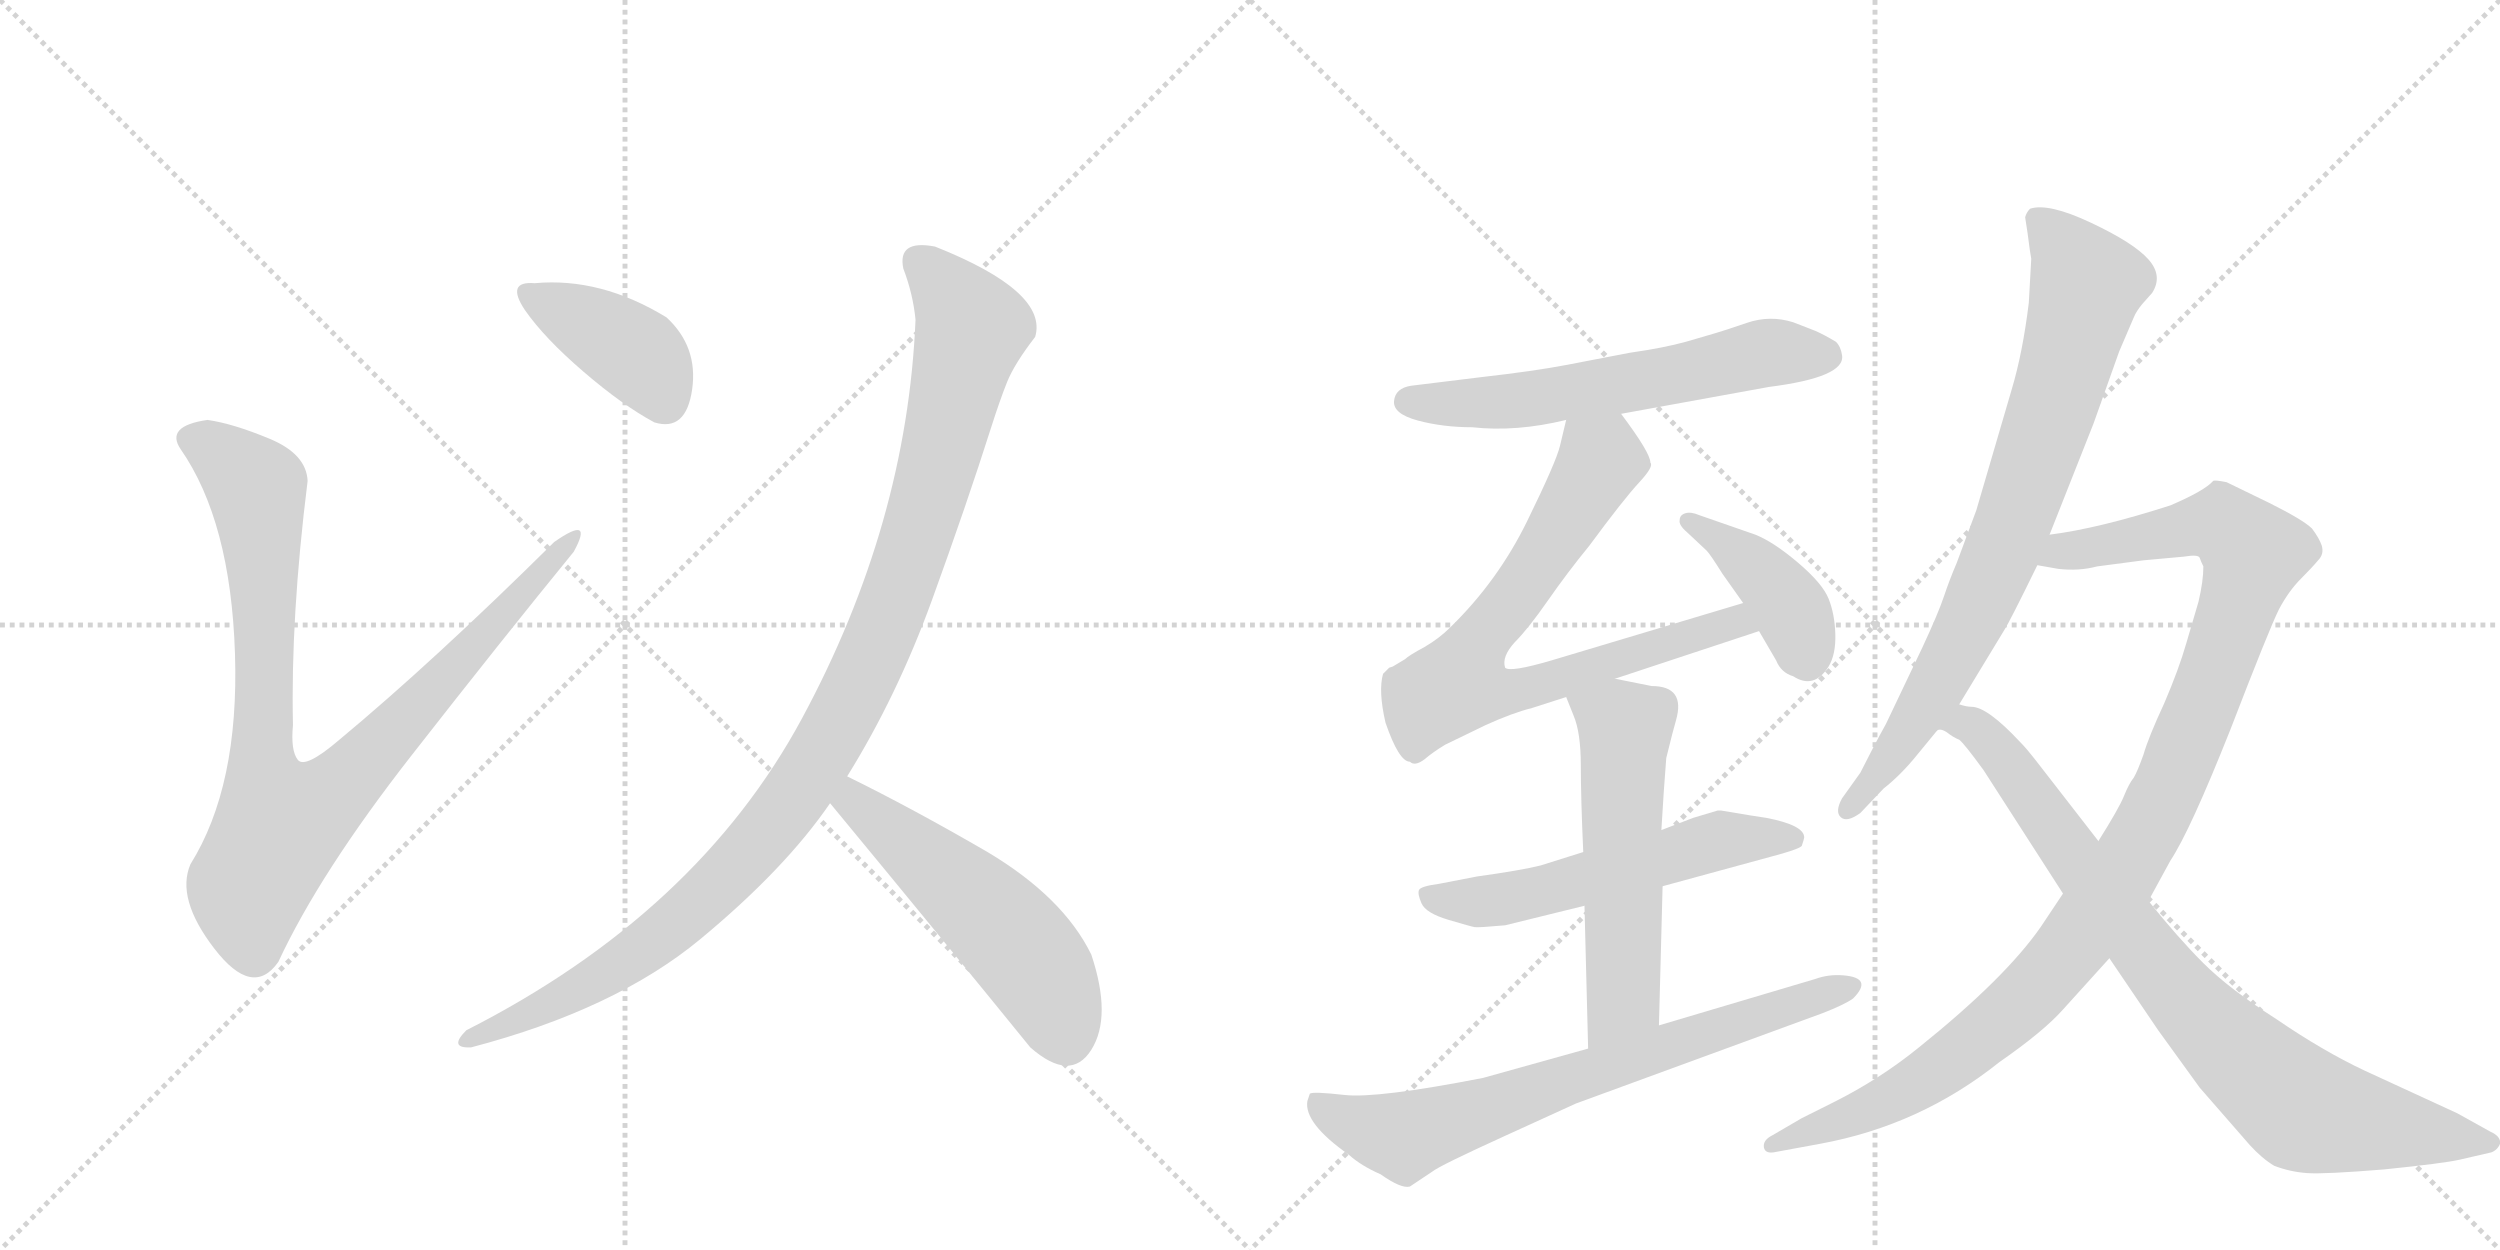 <svg version="1.1" viewBox="0 0 2048 1024" xmlns="http://www.w3.org/2000/svg">
  <g stroke="lightgray" stroke-dasharray="1,1" stroke-width="1" transform="scale(4, 4)">
    <line x1="0" y1="0" x2="256" y2="256"></line>
    <line x1="256" y1="0" x2="0" y2="256"></line>
    <line x1="128" y1="0" x2="128" y2="256"></line>
    <line x1="0" y1="128" x2="256" y2="128"></line>
    <line x1="256" y1="0" x2="512" y2="256"></line>
    <line x1="512" y1="0" x2="256" y2="256"></line>
    <line x1="384" y1="0" x2="384" y2="256"></line>
    <line x1="256" y1="128" x2="512" y2="128"></line>
  </g>
<g transform="scale(1, -1) translate(0, -850)">
   <style type="text/css">
    @keyframes keyframes0 {
      from {
       stroke: black;
       stroke-dashoffset: 936;
       stroke-width: 128;
       }
       75% {
       animation-timing-function: step-end;
       stroke: black;
       stroke-dashoffset: 0;
       stroke-width: 128;
       }
       to {
       stroke: black;
       stroke-width: 1024;
       }
       }
       #make-me-a-hanzi-animation-0 {
         animation: keyframes0 1.012s both;
         animation-delay: 0s;
         animation-timing-function: linear;
       }
    @keyframes keyframes1 {
      from {
       stroke: black;
       stroke-dashoffset: 400;
       stroke-width: 128;
       }
       57% {
       animation-timing-function: step-end;
       stroke: black;
       stroke-dashoffset: 0;
       stroke-width: 128;
       }
       to {
       stroke: black;
       stroke-width: 1024;
       }
       }
       #make-me-a-hanzi-animation-1 {
         animation: keyframes1 0.576s both;
         animation-delay: 1.012s;
         animation-timing-function: linear;
       }
    @keyframes keyframes2 {
      from {
       stroke: black;
       stroke-dashoffset: 1063;
       stroke-width: 128;
       }
       78% {
       animation-timing-function: step-end;
       stroke: black;
       stroke-dashoffset: 0;
       stroke-width: 128;
       }
       to {
       stroke: black;
       stroke-width: 1024;
       }
       }
       #make-me-a-hanzi-animation-2 {
         animation: keyframes2 1.115s both;
         animation-delay: 1.587s;
         animation-timing-function: linear;
       }
    @keyframes keyframes3 {
      from {
       stroke: black;
       stroke-dashoffset: 531;
       stroke-width: 128;
       }
       63% {
       animation-timing-function: step-end;
       stroke: black;
       stroke-dashoffset: 0;
       stroke-width: 128;
       }
       to {
       stroke: black;
       stroke-width: 1024;
       }
       }
       #make-me-a-hanzi-animation-3 {
         animation: keyframes3 0.682s both;
         animation-delay: 2.702s;
         animation-timing-function: linear;
       }
    @keyframes keyframes4 {
      from {
       stroke: black;
       stroke-dashoffset: 603;
       stroke-width: 128;
       }
       66% {
       animation-timing-function: step-end;
       stroke: black;
       stroke-dashoffset: 0;
       stroke-width: 128;
       }
       to {
       stroke: black;
       stroke-width: 1024;
       }
       }
       #make-me-a-hanzi-animation-4 {
         animation: keyframes4 0.741s both;
         animation-delay: 3.384s;
         animation-timing-function: linear;
       }
    @keyframes keyframes5 {
      from {
       stroke: black;
       stroke-dashoffset: 756;
       stroke-width: 128;
       }
       71% {
       animation-timing-function: step-end;
       stroke: black;
       stroke-dashoffset: 0;
       stroke-width: 128;
       }
       to {
       stroke: black;
       stroke-width: 1024;
       }
       }
       #make-me-a-hanzi-animation-5 {
         animation: keyframes5 0.865s both;
         animation-delay: 4.125s;
         animation-timing-function: linear;
       }
    @keyframes keyframes6 {
      from {
       stroke: black;
       stroke-dashoffset: 408;
       stroke-width: 128;
       }
       57% {
       animation-timing-function: step-end;
       stroke: black;
       stroke-dashoffset: 0;
       stroke-width: 128;
       }
       to {
       stroke: black;
       stroke-width: 1024;
       }
       }
       #make-me-a-hanzi-animation-6 {
         animation: keyframes6 0.582s both;
         animation-delay: 4.99s;
         animation-timing-function: linear;
       }
    @keyframes keyframes7 {
      from {
       stroke: black;
       stroke-dashoffset: 564;
       stroke-width: 128;
       }
       65% {
       animation-timing-function: step-end;
       stroke: black;
       stroke-dashoffset: 0;
       stroke-width: 128;
       }
       to {
       stroke: black;
       stroke-width: 1024;
       }
       }
       #make-me-a-hanzi-animation-7 {
         animation: keyframes7 0.709s both;
         animation-delay: 5.572s;
         animation-timing-function: linear;
       }
    @keyframes keyframes8 {
      from {
       stroke: black;
       stroke-dashoffset: 565;
       stroke-width: 128;
       }
       65% {
       animation-timing-function: step-end;
       stroke: black;
       stroke-dashoffset: 0;
       stroke-width: 128;
       }
       to {
       stroke: black;
       stroke-width: 1024;
       }
       }
       #make-me-a-hanzi-animation-8 {
         animation: keyframes8 0.71s both;
         animation-delay: 6.281s;
         animation-timing-function: linear;
       }
    @keyframes keyframes9 {
      from {
       stroke: black;
       stroke-dashoffset: 721;
       stroke-width: 128;
       }
       70% {
       animation-timing-function: step-end;
       stroke: black;
       stroke-dashoffset: 0;
       stroke-width: 128;
       }
       to {
       stroke: black;
       stroke-width: 1024;
       }
       }
       #make-me-a-hanzi-animation-9 {
         animation: keyframes9 0.837s both;
         animation-delay: 6.991s;
         animation-timing-function: linear;
       }
    @keyframes keyframes10 {
      from {
       stroke: black;
       stroke-dashoffset: 801;
       stroke-width: 128;
       }
       72% {
       animation-timing-function: step-end;
       stroke: black;
       stroke-dashoffset: 0;
       stroke-width: 128;
       }
       to {
       stroke: black;
       stroke-width: 1024;
       }
       }
       #make-me-a-hanzi-animation-10 {
         animation: keyframes10 0.902s both;
         animation-delay: 7.828s;
         animation-timing-function: linear;
       }
    @keyframes keyframes11 {
      from {
       stroke: black;
       stroke-dashoffset: 1096;
       stroke-width: 128;
       }
       78% {
       animation-timing-function: step-end;
       stroke: black;
       stroke-dashoffset: 0;
       stroke-width: 128;
       }
       to {
       stroke: black;
       stroke-width: 1024;
       }
       }
       #make-me-a-hanzi-animation-11 {
         animation: keyframes11 1.142s both;
         animation-delay: 8.73s;
         animation-timing-function: linear;
       }
    @keyframes keyframes12 {
      from {
       stroke: black;
       stroke-dashoffset: 838;
       stroke-width: 128;
       }
       73% {
       animation-timing-function: step-end;
       stroke: black;
       stroke-dashoffset: 0;
       stroke-width: 128;
       }
       to {
       stroke: black;
       stroke-width: 1024;
       }
       }
       #make-me-a-hanzi-animation-12 {
         animation: keyframes12 0.932s both;
         animation-delay: 9.872s;
         animation-timing-function: linear;
       }
</style>
<path d="M 170.0 506.0 Q 135.0 501.0 148.0 482.0 Q 189.0 423.0 192.5 314.5 Q 196.0 206.0 156.0 142.0 Q 144.0 114.0 175.5 73.0 Q 207.0 32.0 228.0 62.0 Q 262.0 135.0 337.0 231.0 Q 412.0 327.0 470.0 398.0 Q 487.0 429.0 454.0 406.0 Q 355.0 308.0 278.0 244.0 Q 250.0 220.0 244.0 227.5 Q 238.0 235.0 240.0 256.0 Q 238.0 344.0 252.0 456.0 Q 251.0 478.0 221.0 490.5 Q 191.0 503.0 170.0 506.0 Z" fill="lightgray"></path> 
<path d="M 536.0 504.0 Q 562.0 496.0 567.0 531.0 Q 572.0 566.0 546.0 590.0 Q 492.0 623.0 438.0 618.0 Q 414.0 620.0 430.0 596.0 Q 446.0 573.0 478.0 545.5 Q 510.0 518.0 536.0 504.0 Z" fill="lightgray"></path> 
<path d="M 740.0 630.0 Q 748.0 609.0 750.0 588.0 Q 743.0 421.0 657.0 261.5 Q 571.0 102.0 382.0 6.0 Q 367.0 -9.0 386.0 -8.0 Q 504.0 23.0 573.5 80.5 Q 643.0 138.0 680.0 192.0 L 694.0 214.0 Q 735.0 280.0 763.5 358.5 Q 792.0 437.0 812.0 500.0 Q 819.0 522.0 825.0 537.0 Q 831.0 552.0 848.0 574.0 Q 859.0 611.0 766.0 648.0 Q 735.0 654.0 740.0 630.0 Z" fill="lightgray"></path> 
<path d="M 680.0 192.0 Q 775.0 77.0 844.0 -8.0 Q 877.0 -37.0 894.0 -10.0 Q 911.0 17.0 894.0 68.0 Q 871.0 115.0 809.0 152.0 Q 747.0 188.0 694.0 214.0 C 667.0 227.0 661.0 215.0 680.0 192.0 Z" fill="lightgray"></path> 
<path d="M 1328.0 511.0 L 1449.0 533.0 Q 1512.0 541.0 1509.0 559.0 Q 1508.0 566.0 1504.0 570.0 Q 1494.0 576.0 1487.0 579.0 L 1469.0 586.0 Q 1450.0 592.0 1431.0 585.5 Q 1412.0 579.0 1405.0 577.0 L 1381.0 570.0 Q 1363.0 565.0 1335.0 561.0 L 1283.0 551.0 Q 1257.0 546.0 1213.0 541.0 L 1156.0 534.0 Q 1143.0 532.0 1142.0 521.5 Q 1141.0 511.0 1161.5 505.5 Q 1182.0 500.0 1206.0 500.0 Q 1242.0 496.0 1283.0 506.0 L 1328.0 511.0 Z" fill="lightgray"></path> 
<path d="M 1323.0 294.0 L 1441.0 333.0 C 1469.0 342.0 1457.0 365.0 1428.0 356.0 L 1271.0 309.0 Q 1237.0 299.0 1233.0 303.0 Q 1230.0 312.0 1241.0 324.0 Q 1252.0 335.0 1268.0 358.0 Q 1284.0 381.0 1302.0 403.0 Q 1330.0 441.0 1343.0 455.0 Q 1355.0 468.0 1352.0 471.0 Q 1352.0 479.0 1328.0 511.0 C 1310.0 535.0 1290.0 535.0 1283.0 506.0 L 1278.0 485.0 Q 1275.0 472.0 1251.0 423.0 Q 1227.0 374.0 1188.0 336.0 Q 1179.0 327.0 1167.0 320.0 Q 1154.0 313.0 1151.0 310.0 L 1141.0 304.0 L 1138.0 303.0 L 1133.0 298.0 Q 1129.0 284.0 1135.0 258.0 Q 1146.0 226.0 1155.0 226.0 Q 1159.0 222.0 1167.0 228.0 Q 1174.0 234.0 1184.0 240.0 L 1217.0 256.0 Q 1239.0 266.0 1255.0 270.0 L 1283.0 279.0 L 1323.0 294.0 Z" fill="lightgray"></path> 
<path d="M 1441.0 333.0 L 1455.0 309.0 Q 1459.0 299.0 1469.0 296.0 Q 1486.0 285.0 1498.0 304.0 Q 1504.0 314.0 1503.5 330.5 Q 1503.0 347.0 1498.0 359.5 Q 1493.0 372.0 1473.0 389.0 Q 1453.0 406.0 1438.0 412.0 L 1392.0 428.0 Q 1385.0 431.0 1380.5 429.5 Q 1376.0 428.0 1376.0 424.0 Q 1375.0 420.0 1382.0 414.0 L 1398.0 399.0 Q 1401.0 396.0 1411.0 380.0 L 1428.0 356.0 L 1441.0 333.0 Z" fill="lightgray"></path> 
<path d="M 1297.0 152.0 L 1262.0 141.0 Q 1246.0 137.0 1210.0 132.0 L 1179.0 126.0 Q 1164.0 124.0 1162.5 121.0 Q 1161.0 118.0 1164.5 110.0 Q 1168.0 102.0 1186.5 96.5 Q 1205.0 91.0 1208.0 90.5 Q 1211.0 90.0 1233.0 92.0 L 1298.0 108.0 L 1362.0 124.0 L 1450.0 148.0 Q 1473.0 154.0 1476.0 157.0 Q 1478.0 163.0 1478.0 164.0 Q 1478.0 174.0 1447.0 180.0 L 1434.0 182.0 L 1410.0 186.0 L 1407.0 186.0 L 1387.0 180.0 L 1361.0 170.0 L 1297.0 152.0 Z" fill="lightgray"></path> 
<path d="M 1283.0 279.0 L 1289.0 264.0 Q 1295.0 250.0 1295.0 223.0 Q 1295.0 196.0 1297.0 152.0 L 1298.0 108.0 L 1301.0 -9.0 C 1302.0 -39.0 1358.0 -20.0 1359.0 10.0 L 1362.0 124.0 L 1361.0 170.0 L 1363.0 202.0 L 1365.0 229.0 L 1370.0 249.0 Q 1371.0 253.0 1373.0 260.0 Q 1381.0 288.0 1353.0 288.0 L 1323.0 294.0 C 1294.0 300.0 1273.0 304.0 1283.0 279.0 Z" fill="lightgray"></path> 
<path d="M 1301.0 -9.0 L 1215.0 -33.0 Q 1128.0 -50.0 1101.5 -47.0 Q 1075.0 -44.0 1073.0 -46.0 L 1071.0 -52.0 Q 1068.0 -70.0 1105.0 -96.0 Q 1115.0 -105.0 1131.0 -112.0 Q 1148.0 -124.0 1155.0 -122.0 L 1173.0 -110.0 Q 1179.0 -105.0 1234.0 -80.0 L 1291.0 -54.0 L 1493.0 20.0 Q 1511.0 27.0 1518.0 32.0 Q 1535.0 49.0 1510.0 51.0 Q 1498.0 52.0 1487.0 48.0 L 1359.0 10.0 L 1301.0 -9.0 Z" fill="lightgray"></path> 
<path d="M 1661.0 659.0 Q 1663.0 643.0 1664.0 638.0 L 1662.0 602.0 Q 1657.0 561.0 1648.0 531.0 L 1619.0 432.0 L 1603.0 389.0 Q 1597.0 375.0 1592.5 361.5 Q 1588.0 348.0 1575.0 320.0 L 1545.0 257.0 Q 1535.0 239.0 1524.0 217.0 L 1509.0 196.0 Q 1503.0 185.0 1508.0 180.5 Q 1513.0 176.0 1524.0 184.0 L 1543.0 204.0 Q 1557.0 215.0 1570.0 231.0 Q 1583.0 247.0 1586.0 250.5 L 1605.0 273.0 L 1642.0 334.0 Q 1646.0 340.0 1669.0 387.0 L 1679.0 412.0 L 1715.0 503.0 L 1736.0 562.0 L 1748.0 590.0 Q 1750.0 595.0 1755.0 601.0 L 1763.0 610.0 Q 1772.0 624.0 1760.0 637.5 Q 1748.0 651.0 1713.0 667.5 Q 1678.0 684.0 1663.0 679.0 Q 1660.0 676.0 1659.0 672.0 L 1661.0 659.0 Z" fill="lightgray"></path> 
<path d="M 1690.0 118.0 L 1672.0 91.0 Q 1643.0 49.0 1572.0 -8.0 Q 1540.0 -34.0 1502.0 -53.0 L 1476.0 -66.0 L 1452.0 -80.0 Q 1444.0 -84.0 1445.0 -90.0 Q 1446.0 -95.0 1453.0 -94.0 L 1491.0 -87.0 Q 1573.0 -72.0 1638.0 -20.0 Q 1674.0 5.0 1690.0 23.0 L 1728.0 65.0 L 1760.0 112.0 L 1778.0 145.0 Q 1794.0 169.0 1827.0 252.0 Q 1859.0 335.0 1867.0 351.0 Q 1875.0 366.0 1885.0 376.0 Q 1894.0 385.0 1899.0 391.0 Q 1904.0 396.0 1902.0 403.0 Q 1900.0 409.0 1894.0 417.0 Q 1887.0 424.0 1859.0 438.0 L 1824.0 455.0 Q 1814.0 457.0 1813.0 456.0 Q 1806.0 448.0 1778.0 436.0 Q 1719.0 417.0 1679.0 412.0 C 1649.0 407.0 1639.0 391.0 1669.0 387.0 L 1686.0 384.0 Q 1703.0 382.0 1718.0 386.0 L 1756.0 391.0 L 1789.0 394.0 Q 1801.0 396.0 1802.0 393.0 Q 1803.0 390.0 1805.0 386.0 Q 1805.0 374.0 1801.0 357.0 L 1791.0 323.0 Q 1785.0 302.0 1773.0 274.0 Q 1760.0 246.0 1756.0 232.0 Q 1751.0 218.0 1748.0 213.0 Q 1744.0 208.0 1740.0 198.0 Q 1736.0 188.0 1719.0 161.0 L 1690.0 118.0 Z" fill="lightgray"></path> 
<path d="M 1586.0 251.0 Q 1589.0 254.0 1595.0 250.0 Q 1600.0 246.0 1605.0 244.0 Q 1609.0 241.0 1625.0 219.0 L 1690.0 118.0 L 1728.0 65.0 L 1768.0 6.0 L 1802.0 -41.0 L 1843.0 -88.0 Q 1853.0 -99.0 1863.0 -105.0 Q 1876.0 -110.0 1890.0 -111.0 Q 1904.0 -112.0 1953.0 -108.0 Q 2002.0 -103.0 2015.0 -100.0 L 2041.0 -94.0 Q 2046.0 -92.0 2048.0 -87.0 Q 2049.0 -81.0 2040.0 -77.0 L 2013.0 -62.0 L 1937.0 -27.0 Q 1903.0 -11.0 1865.0 15.0 Q 1826.0 40.0 1805.0 61.0 Q 1784.0 82.0 1760.0 112.0 L 1719.0 161.0 L 1667.0 228.0 Q 1660.0 237.0 1655.0 242.0 Q 1628.0 271.0 1615.0 271.0 Q 1611.0 271.0 1605.0 273.0 C 1576.0 280.0 1558.0 260.0 1586.0 251.0 Z" fill="lightgray"></path> 
      <clipPath id="make-me-a-hanzi-clip-0">
      <path d="M 170.0 506.0 Q 135.0 501.0 148.0 482.0 Q 189.0 423.0 192.5 314.5 Q 196.0 206.0 156.0 142.0 Q 144.0 114.0 175.5 73.0 Q 207.0 32.0 228.0 62.0 Q 262.0 135.0 337.0 231.0 Q 412.0 327.0 470.0 398.0 Q 487.0 429.0 454.0 406.0 Q 355.0 308.0 278.0 244.0 Q 250.0 220.0 244.0 227.5 Q 238.0 235.0 240.0 256.0 Q 238.0 344.0 252.0 456.0 Q 251.0 478.0 221.0 490.5 Q 191.0 503.0 170.0 506.0 Z" fill="lightgray"></path>
      </clipPath>
      <path clip-path="url(#make-me-a-hanzi-clip-0)" d="M 156.0 490.0 L 172.0 485.0 L 210.0 450.0 L 217.0 352.0 L 215.0 219.0 L 230.0 175.0 L 273.0 200.0 L 465.0 409.0 " fill="none" id="make-me-a-hanzi-animation-0" stroke-dasharray="808 1616" stroke-linecap="round"></path>

      <clipPath id="make-me-a-hanzi-clip-1">
      <path d="M 536.0 504.0 Q 562.0 496.0 567.0 531.0 Q 572.0 566.0 546.0 590.0 Q 492.0 623.0 438.0 618.0 Q 414.0 620.0 430.0 596.0 Q 446.0 573.0 478.0 545.5 Q 510.0 518.0 536.0 504.0 Z" fill="lightgray"></path>
      </clipPath>
      <path clip-path="url(#make-me-a-hanzi-clip-1)" d="M 434.0 607.0 L 523.0 559.0 L 544.0 522.0 " fill="none" id="make-me-a-hanzi-animation-1" stroke-dasharray="272 544" stroke-linecap="round"></path>

      <clipPath id="make-me-a-hanzi-clip-2">
      <path d="M 740.0 630.0 Q 748.0 609.0 750.0 588.0 Q 743.0 421.0 657.0 261.5 Q 571.0 102.0 382.0 6.0 Q 367.0 -9.0 386.0 -8.0 Q 504.0 23.0 573.5 80.5 Q 643.0 138.0 680.0 192.0 L 694.0 214.0 Q 735.0 280.0 763.5 358.5 Q 792.0 437.0 812.0 500.0 Q 819.0 522.0 825.0 537.0 Q 831.0 552.0 848.0 574.0 Q 859.0 611.0 766.0 648.0 Q 735.0 654.0 740.0 630.0 Z" fill="lightgray"></path>
      </clipPath>
      <path clip-path="url(#make-me-a-hanzi-clip-2)" d="M 756.0 635.0 L 770.0 623.0 L 795.0 578.0 L 734.0 361.0 L 681.0 246.0 L 621.0 160.0 L 554.0 94.0 L 484.0 45.0 L 393.0 2.0 " fill="none" id="make-me-a-hanzi-animation-2" stroke-dasharray="935 1870" stroke-linecap="round"></path>

      <clipPath id="make-me-a-hanzi-clip-3">
      <path d="M 680.0 192.0 Q 775.0 77.0 844.0 -8.0 Q 877.0 -37.0 894.0 -10.0 Q 911.0 17.0 894.0 68.0 Q 871.0 115.0 809.0 152.0 Q 747.0 188.0 694.0 214.0 C 667.0 227.0 661.0 215.0 680.0 192.0 Z" fill="lightgray"></path>
      </clipPath>
      <path clip-path="url(#make-me-a-hanzi-clip-3)" d="M 697.0 205.0 L 710.0 183.0 L 796.0 114.0 L 841.0 68.0 L 873.0 0.0 " fill="none" id="make-me-a-hanzi-animation-3" stroke-dasharray="403 806" stroke-linecap="round"></path>

      <clipPath id="make-me-a-hanzi-clip-4">
      <path d="M 1328.0 511.0 L 1449.0 533.0 Q 1512.0 541.0 1509.0 559.0 Q 1508.0 566.0 1504.0 570.0 Q 1494.0 576.0 1487.0 579.0 L 1469.0 586.0 Q 1450.0 592.0 1431.0 585.5 Q 1412.0 579.0 1405.0 577.0 L 1381.0 570.0 Q 1363.0 565.0 1335.0 561.0 L 1283.0 551.0 Q 1257.0 546.0 1213.0 541.0 L 1156.0 534.0 Q 1143.0 532.0 1142.0 521.5 Q 1141.0 511.0 1161.5 505.5 Q 1182.0 500.0 1206.0 500.0 Q 1242.0 496.0 1283.0 506.0 L 1328.0 511.0 Z" fill="lightgray"></path>
      </clipPath>
      <path clip-path="url(#make-me-a-hanzi-clip-4)" d="M 1153.0 521.0 L 1228.0 520.0 L 1450.0 561.0 L 1496.0 558.0 " fill="none" id="make-me-a-hanzi-animation-4" stroke-dasharray="475 950" stroke-linecap="round"></path>

      <clipPath id="make-me-a-hanzi-clip-5">
      <path d="M 1323.0 294.0 L 1441.0 333.0 C 1469.0 342.0 1457.0 365.0 1428.0 356.0 L 1271.0 309.0 Q 1237.0 299.0 1233.0 303.0 Q 1230.0 312.0 1241.0 324.0 Q 1252.0 335.0 1268.0 358.0 Q 1284.0 381.0 1302.0 403.0 Q 1330.0 441.0 1343.0 455.0 Q 1355.0 468.0 1352.0 471.0 Q 1352.0 479.0 1328.0 511.0 C 1310.0 535.0 1290.0 535.0 1283.0 506.0 L 1278.0 485.0 Q 1275.0 472.0 1251.0 423.0 Q 1227.0 374.0 1188.0 336.0 Q 1179.0 327.0 1167.0 320.0 Q 1154.0 313.0 1151.0 310.0 L 1141.0 304.0 L 1138.0 303.0 L 1133.0 298.0 Q 1129.0 284.0 1135.0 258.0 Q 1146.0 226.0 1155.0 226.0 Q 1159.0 222.0 1167.0 228.0 Q 1174.0 234.0 1184.0 240.0 L 1217.0 256.0 Q 1239.0 266.0 1255.0 270.0 L 1283.0 279.0 L 1323.0 294.0 Z" fill="lightgray"></path>
      </clipPath>
      <path clip-path="url(#make-me-a-hanzi-clip-5)" d="M 1291.0 498.0 L 1311.0 474.0 L 1307.0 465.0 L 1253.0 377.0 L 1211.0 324.0 L 1194.0 290.0 L 1214.0 283.0 L 1257.0 287.0 L 1410.0 338.0 L 1422.0 341.0 L 1432.0 335.0 " fill="none" id="make-me-a-hanzi-animation-5" stroke-dasharray="628 1256" stroke-linecap="round"></path>

      <clipPath id="make-me-a-hanzi-clip-6">
      <path d="M 1441.0 333.0 L 1455.0 309.0 Q 1459.0 299.0 1469.0 296.0 Q 1486.0 285.0 1498.0 304.0 Q 1504.0 314.0 1503.5 330.5 Q 1503.0 347.0 1498.0 359.5 Q 1493.0 372.0 1473.0 389.0 Q 1453.0 406.0 1438.0 412.0 L 1392.0 428.0 Q 1385.0 431.0 1380.5 429.5 Q 1376.0 428.0 1376.0 424.0 Q 1375.0 420.0 1382.0 414.0 L 1398.0 399.0 Q 1401.0 396.0 1411.0 380.0 L 1428.0 356.0 L 1441.0 333.0 Z" fill="lightgray"></path>
      </clipPath>
      <path clip-path="url(#make-me-a-hanzi-clip-6)" d="M 1384.0 422.0 L 1450.0 373.0 L 1468.0 349.0 L 1481.0 311.0 " fill="none" id="make-me-a-hanzi-animation-6" stroke-dasharray="280 560" stroke-linecap="round"></path>

      <clipPath id="make-me-a-hanzi-clip-7">
      <path d="M 1297.0 152.0 L 1262.0 141.0 Q 1246.0 137.0 1210.0 132.0 L 1179.0 126.0 Q 1164.0 124.0 1162.5 121.0 Q 1161.0 118.0 1164.5 110.0 Q 1168.0 102.0 1186.5 96.5 Q 1205.0 91.0 1208.0 90.5 Q 1211.0 90.0 1233.0 92.0 L 1298.0 108.0 L 1362.0 124.0 L 1450.0 148.0 Q 1473.0 154.0 1476.0 157.0 Q 1478.0 163.0 1478.0 164.0 Q 1478.0 174.0 1447.0 180.0 L 1434.0 182.0 L 1410.0 186.0 L 1407.0 186.0 L 1387.0 180.0 L 1361.0 170.0 L 1297.0 152.0 Z" fill="lightgray"></path>
      </clipPath>
      <path clip-path="url(#make-me-a-hanzi-clip-7)" d="M 1168.0 116.0 L 1199.0 111.0 L 1248.0 116.0 L 1407.0 161.0 L 1469.0 163.0 " fill="none" id="make-me-a-hanzi-animation-7" stroke-dasharray="436 872" stroke-linecap="round"></path>

      <clipPath id="make-me-a-hanzi-clip-8">
      <path d="M 1283.0 279.0 L 1289.0 264.0 Q 1295.0 250.0 1295.0 223.0 Q 1295.0 196.0 1297.0 152.0 L 1298.0 108.0 L 1301.0 -9.0 C 1302.0 -39.0 1358.0 -20.0 1359.0 10.0 L 1362.0 124.0 L 1361.0 170.0 L 1363.0 202.0 L 1365.0 229.0 L 1370.0 249.0 Q 1371.0 253.0 1373.0 260.0 Q 1381.0 288.0 1353.0 288.0 L 1323.0 294.0 C 1294.0 300.0 1273.0 304.0 1283.0 279.0 Z" fill="lightgray"></path>
      </clipPath>
      <path clip-path="url(#make-me-a-hanzi-clip-8)" d="M 1291.0 278.0 L 1331.0 252.0 L 1330.0 32.0 L 1307.0 -2.0 " fill="none" id="make-me-a-hanzi-animation-8" stroke-dasharray="437 874" stroke-linecap="round"></path>

      <clipPath id="make-me-a-hanzi-clip-9">
      <path d="M 1301.0 -9.0 L 1215.0 -33.0 Q 1128.0 -50.0 1101.5 -47.0 Q 1075.0 -44.0 1073.0 -46.0 L 1071.0 -52.0 Q 1068.0 -70.0 1105.0 -96.0 Q 1115.0 -105.0 1131.0 -112.0 Q 1148.0 -124.0 1155.0 -122.0 L 1173.0 -110.0 Q 1179.0 -105.0 1234.0 -80.0 L 1291.0 -54.0 L 1493.0 20.0 Q 1511.0 27.0 1518.0 32.0 Q 1535.0 49.0 1510.0 51.0 Q 1498.0 52.0 1487.0 48.0 L 1359.0 10.0 L 1301.0 -9.0 Z" fill="lightgray"></path>
      </clipPath>
      <path clip-path="url(#make-me-a-hanzi-clip-9)" d="M 1078.0 -51.0 L 1096.0 -66.0 L 1151.0 -81.0 L 1515.0 42.0 " fill="none" id="make-me-a-hanzi-animation-9" stroke-dasharray="593 1186" stroke-linecap="round"></path>

      <clipPath id="make-me-a-hanzi-clip-10">
      <path d="M 1661.0 659.0 Q 1663.0 643.0 1664.0 638.0 L 1662.0 602.0 Q 1657.0 561.0 1648.0 531.0 L 1619.0 432.0 L 1603.0 389.0 Q 1597.0 375.0 1592.5 361.5 Q 1588.0 348.0 1575.0 320.0 L 1545.0 257.0 Q 1535.0 239.0 1524.0 217.0 L 1509.0 196.0 Q 1503.0 185.0 1508.0 180.5 Q 1513.0 176.0 1524.0 184.0 L 1543.0 204.0 Q 1557.0 215.0 1570.0 231.0 Q 1583.0 247.0 1586.0 250.5 L 1605.0 273.0 L 1642.0 334.0 Q 1646.0 340.0 1669.0 387.0 L 1679.0 412.0 L 1715.0 503.0 L 1736.0 562.0 L 1748.0 590.0 Q 1750.0 595.0 1755.0 601.0 L 1763.0 610.0 Q 1772.0 624.0 1760.0 637.5 Q 1748.0 651.0 1713.0 667.5 Q 1678.0 684.0 1663.0 679.0 Q 1660.0 676.0 1659.0 672.0 L 1661.0 659.0 Z" fill="lightgray"></path>
      </clipPath>
      <path clip-path="url(#make-me-a-hanzi-clip-10)" d="M 1668.0 671.0 L 1694.0 644.0 L 1709.0 617.0 L 1684.0 522.0 L 1643.0 405.0 L 1609.0 329.0 L 1554.0 236.0 L 1513.0 188.0 " fill="none" id="make-me-a-hanzi-animation-10" stroke-dasharray="673 1346" stroke-linecap="round"></path>

      <clipPath id="make-me-a-hanzi-clip-11">
      <path d="M 1690.0 118.0 L 1672.0 91.0 Q 1643.0 49.0 1572.0 -8.0 Q 1540.0 -34.0 1502.0 -53.0 L 1476.0 -66.0 L 1452.0 -80.0 Q 1444.0 -84.0 1445.0 -90.0 Q 1446.0 -95.0 1453.0 -94.0 L 1491.0 -87.0 Q 1573.0 -72.0 1638.0 -20.0 Q 1674.0 5.0 1690.0 23.0 L 1728.0 65.0 L 1760.0 112.0 L 1778.0 145.0 Q 1794.0 169.0 1827.0 252.0 Q 1859.0 335.0 1867.0 351.0 Q 1875.0 366.0 1885.0 376.0 Q 1894.0 385.0 1899.0 391.0 Q 1904.0 396.0 1902.0 403.0 Q 1900.0 409.0 1894.0 417.0 Q 1887.0 424.0 1859.0 438.0 L 1824.0 455.0 Q 1814.0 457.0 1813.0 456.0 Q 1806.0 448.0 1778.0 436.0 Q 1719.0 417.0 1679.0 412.0 C 1649.0 407.0 1639.0 391.0 1669.0 387.0 L 1686.0 384.0 Q 1703.0 382.0 1718.0 386.0 L 1756.0 391.0 L 1789.0 394.0 Q 1801.0 396.0 1802.0 393.0 Q 1803.0 390.0 1805.0 386.0 Q 1805.0 374.0 1801.0 357.0 L 1791.0 323.0 Q 1785.0 302.0 1773.0 274.0 Q 1760.0 246.0 1756.0 232.0 Q 1751.0 218.0 1748.0 213.0 Q 1744.0 208.0 1740.0 198.0 Q 1736.0 188.0 1719.0 161.0 L 1690.0 118.0 Z" fill="lightgray"></path>
      </clipPath>
      <path clip-path="url(#make-me-a-hanzi-clip-11)" d="M 1674.0 392.0 L 1815.0 421.0 L 1847.0 397.0 L 1775.0 202.0 L 1737.0 132.0 L 1692.0 69.0 L 1660.0 32.0 L 1572.0 -37.0 L 1536.0 -57.0 L 1452.0 -87.0 " fill="none" id="make-me-a-hanzi-animation-11" stroke-dasharray="968 1936" stroke-linecap="round"></path>

      <clipPath id="make-me-a-hanzi-clip-12">
      <path d="M 1586.0 251.0 Q 1589.0 254.0 1595.0 250.0 Q 1600.0 246.0 1605.0 244.0 Q 1609.0 241.0 1625.0 219.0 L 1690.0 118.0 L 1728.0 65.0 L 1768.0 6.0 L 1802.0 -41.0 L 1843.0 -88.0 Q 1853.0 -99.0 1863.0 -105.0 Q 1876.0 -110.0 1890.0 -111.0 Q 1904.0 -112.0 1953.0 -108.0 Q 2002.0 -103.0 2015.0 -100.0 L 2041.0 -94.0 Q 2046.0 -92.0 2048.0 -87.0 Q 2049.0 -81.0 2040.0 -77.0 L 2013.0 -62.0 L 1937.0 -27.0 Q 1903.0 -11.0 1865.0 15.0 Q 1826.0 40.0 1805.0 61.0 Q 1784.0 82.0 1760.0 112.0 L 1719.0 161.0 L 1667.0 228.0 Q 1660.0 237.0 1655.0 242.0 Q 1628.0 271.0 1615.0 271.0 Q 1611.0 271.0 1605.0 273.0 C 1576.0 280.0 1558.0 260.0 1586.0 251.0 Z" fill="lightgray"></path>
      </clipPath>
      <path clip-path="url(#make-me-a-hanzi-clip-12)" d="M 1605.0 255.0 L 1615.0 255.0 L 1636.0 236.0 L 1790.0 30.0 L 1886.0 -59.0 L 2039.0 -86.0 " fill="none" id="make-me-a-hanzi-animation-12" stroke-dasharray="710 1420" stroke-linecap="round"></path>

</g>
</svg>
